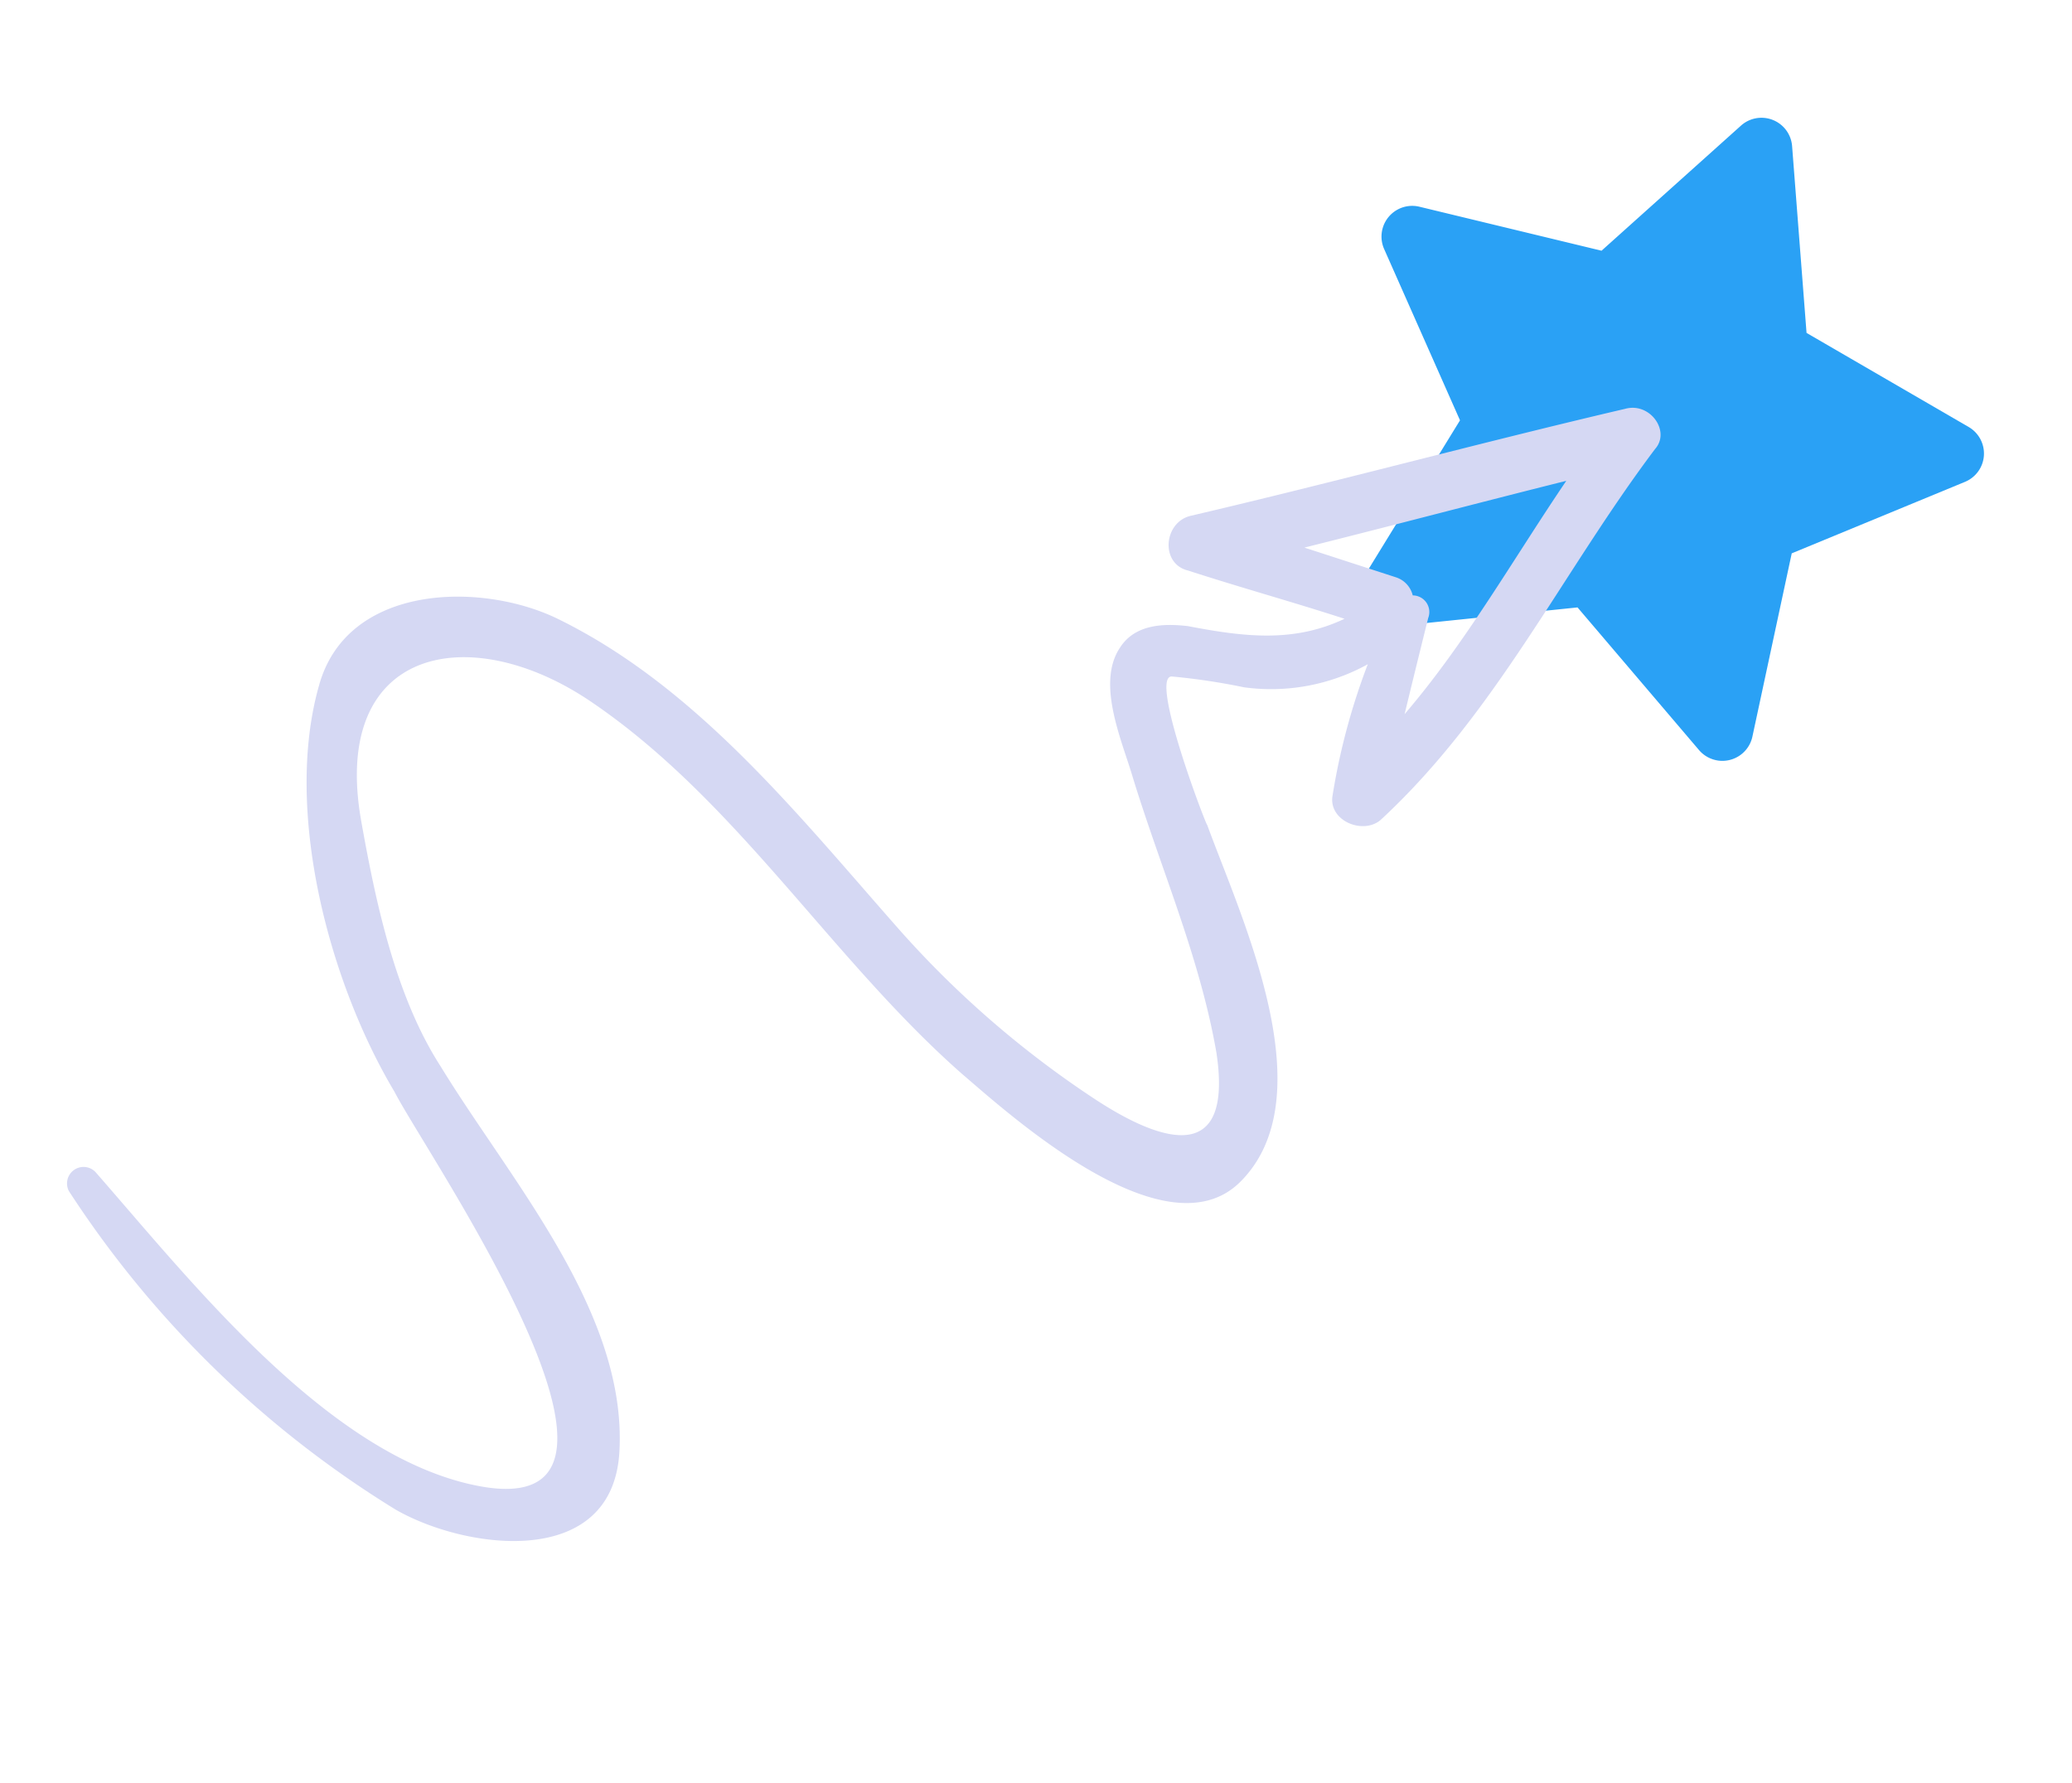 <svg xmlns="http://www.w3.org/2000/svg" width="114.7" height="98.703" viewBox="0 0 114.7 98.703">
  <g id="Group_70525" data-name="Group 70525" transform="translate(-108.572 -2556.607)">
    <g id="Abstract" transform="translate(109 -492.393)">
      <path id="Vector" d="M35.589,12.9a1.7,1.7,0,0,0-1.37-1.155L23.95,10.251,19.358.946a1.7,1.7,0,0,0-3.043,0l-4.592,9.305L1.453,11.743a1.7,1.7,0,0,0-.94,2.894l7.431,7.243L6.189,32.109A1.7,1.7,0,0,0,8.651,33.9l9.185-4.829L27.021,33.9a1.7,1.7,0,0,0,2.462-1.789L27.729,21.881l7.431-7.243a1.7,1.7,0,0,0,.429-1.74Z" transform="translate(81.161 3049) rotate(21.844)" fill="#2aa1f5"/>
      <path id="Vector-2" data-name="Vector" d="M79.21,68.871c-4.261-7.057-8.787-13.98-13.048-21.036-.8-1.331-3.062-.8-2.929.8,0,3.062.133,5.991.133,9.054-2.13-2.263-2.663-4.927-3.062-8.122-.266-1.331-.8-2.8-2.263-3.2-2.263-.666-4.793,1.6-6.524,2.8-4.394,3.062-8.388,6.657-13.181,9.187-5.592,2.8-5.725-1.2-4.527-5.592a54.552,54.552,0,0,1,5.725-13.447c4.261-7.19,9.187-14.646,10.385-23.034.666-4.66-1.731-11.717-7.589-11.45-7.19.266-15.445,5.592-20.1,10.918C19.561,18.41,4.383,38.382,2.918,26.931,1.853,18.543,8.777,8.291,12.9,1.368A.914.914,0,0,0,11.439.3,57.347,57.347,0,0,0,.256,22.937c-.932,4.394.533,12.515,6.923,10.785,7.456-2,12.382-10.385,17.176-15.977,2.929-3.595,7.589-6.258,11.583-8.388,8.521-4.527,12.382,2.13,10.252,9.853-2.663,9.453-9.453,17.175-13.314,26.1-1.331,3.2-6.125,13.847-.932,16.51,5.991,3.062,13.98-4.527,18.241-7.855-.266.133,6.79-5.592,7.19-4.394a35.733,35.733,0,0,1,.666,3.994,11.085,11.085,0,0,0,3.329,6.125,36.3,36.3,0,0,0-7.589.4c-1.331.266-1.465,2.263-.4,2.929,7.589,4.261,16.11,5.326,24.232,8.122C78.81,71.667,80.009,70.07,79.21,68.871ZM64.83,62.081a.92.92,0,0,0,.932-1.2,1.4,1.4,0,0,0,.666-1.2V54.359c2.663,4.261,5.326,8.388,7.989,12.649-5.059-1.465-10.252-2.53-15.045-4.527C61.1,62.347,62.966,62.214,64.83,62.081Z" transform="translate(-0.428 3125.717) rotate(-72.023)" fill="#d5d8f3"/>
    </g>
  </g>
</svg>
